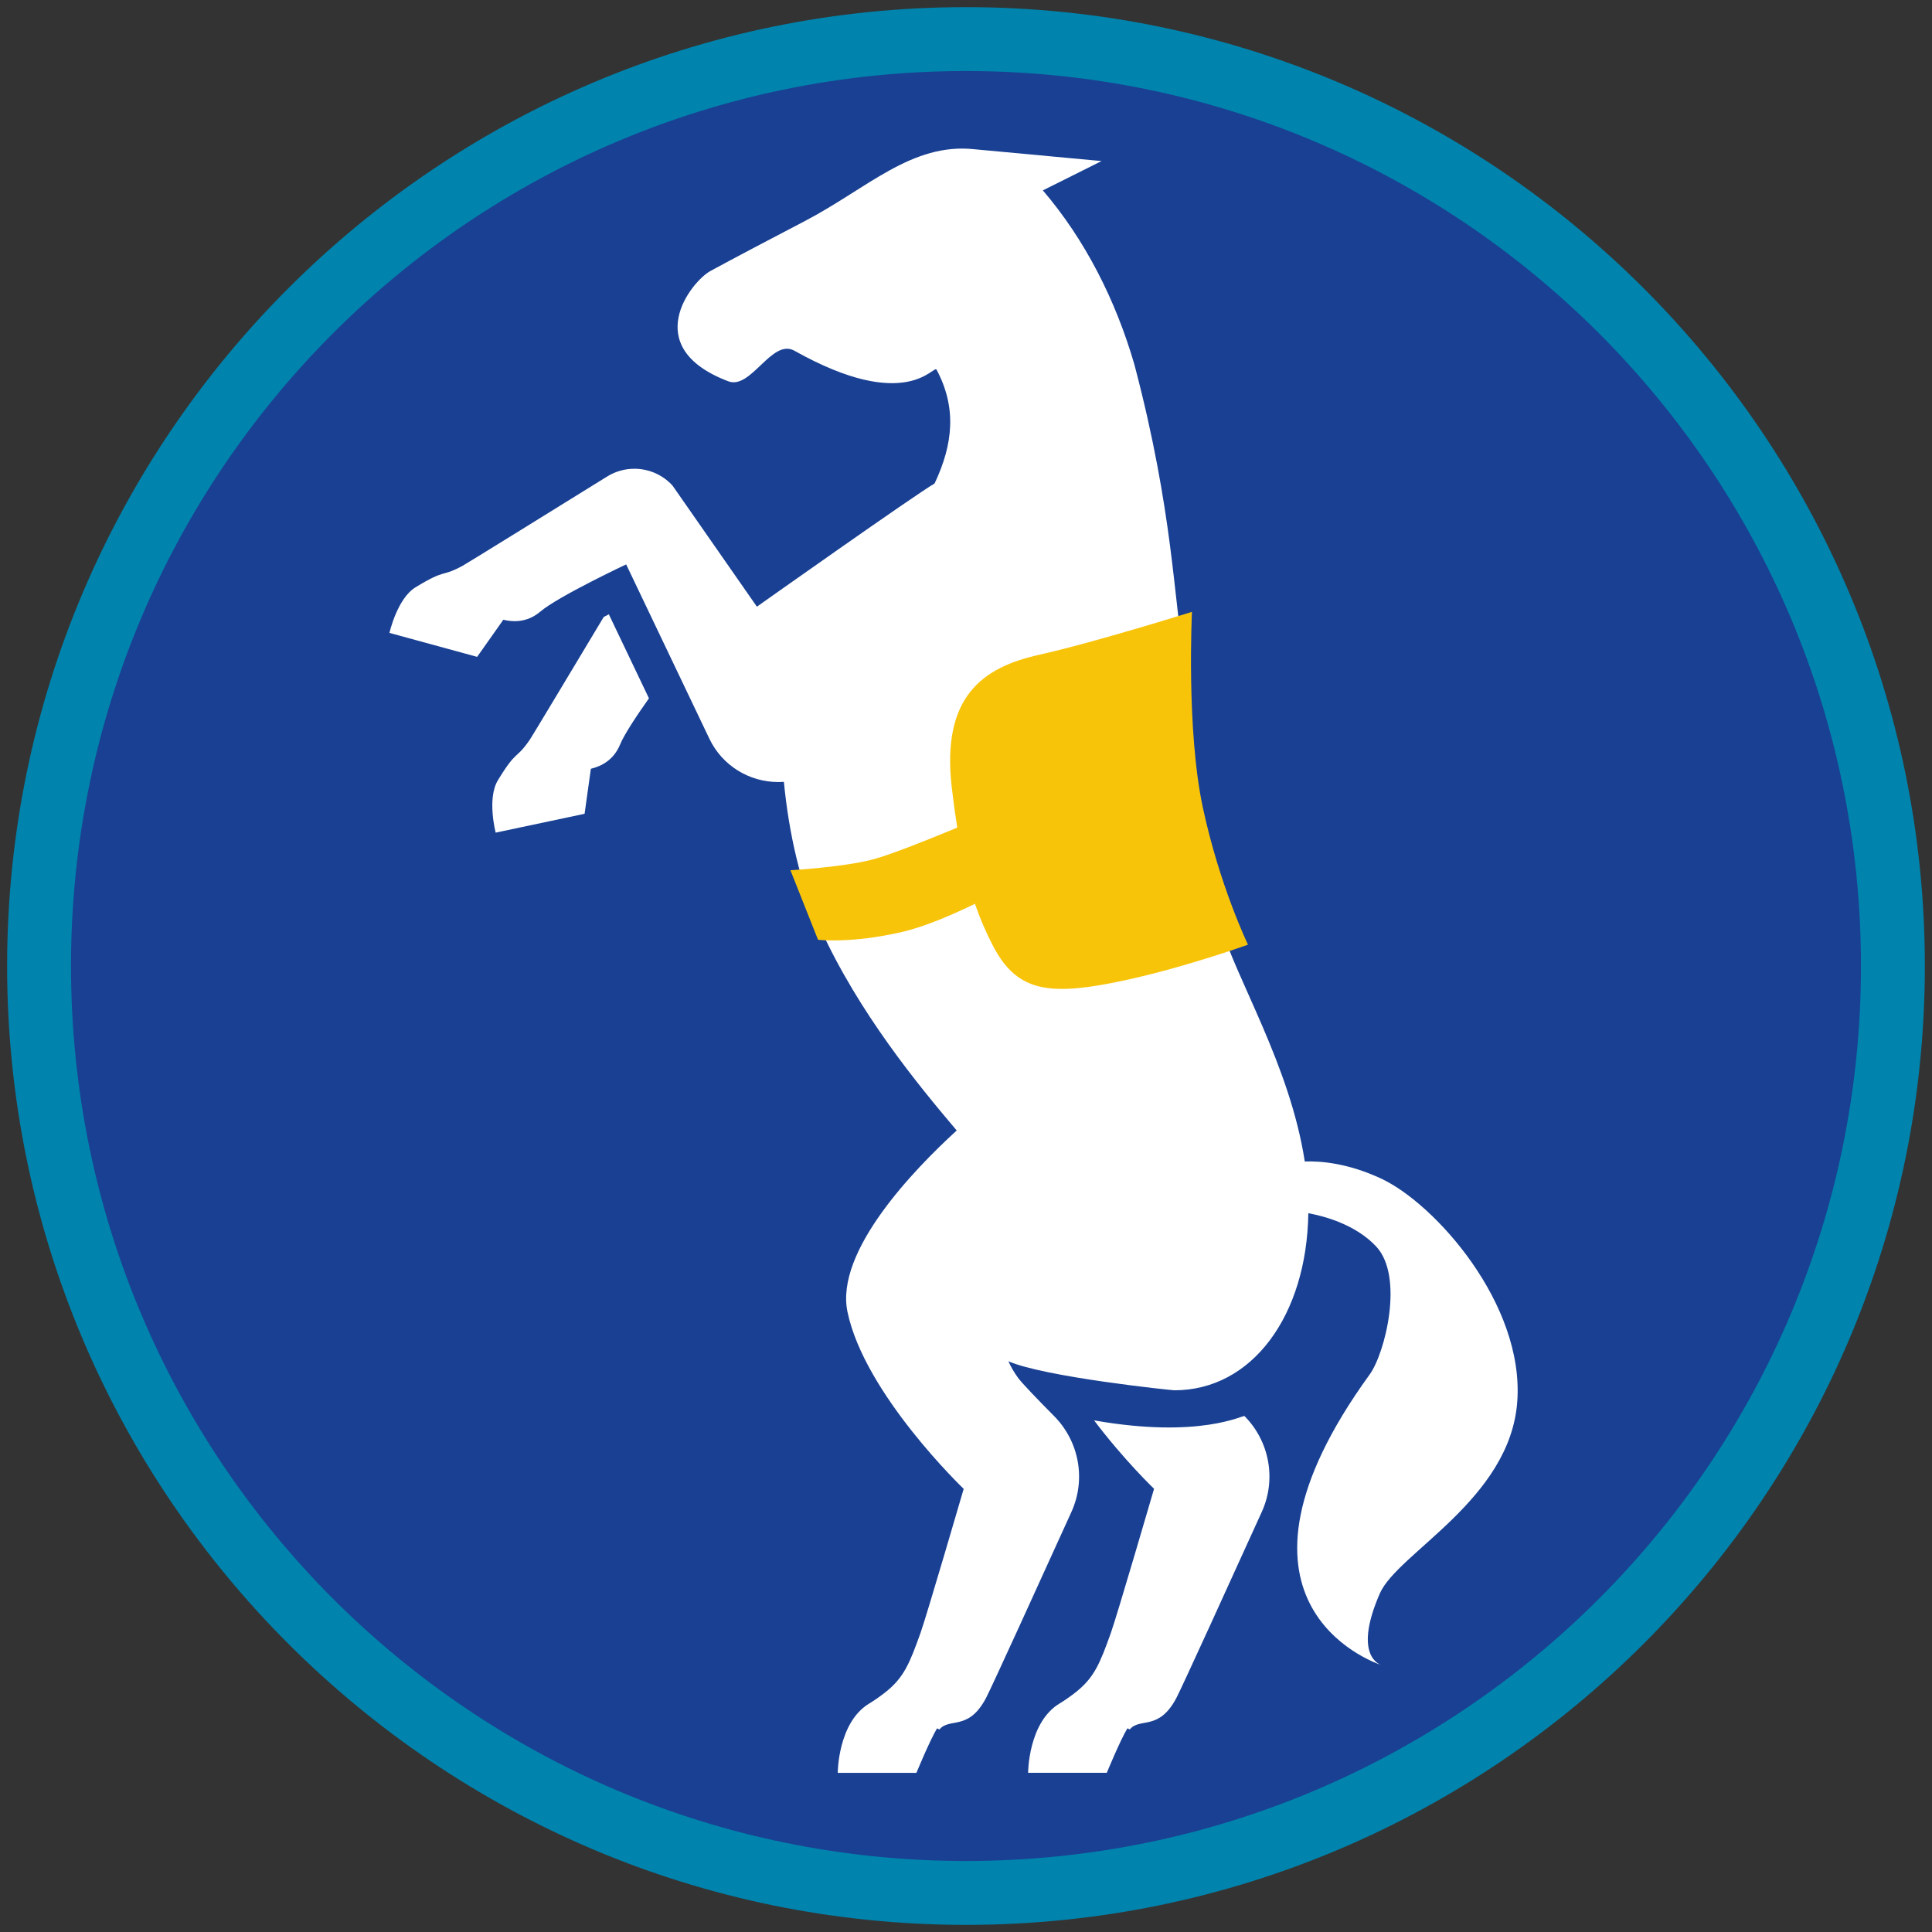 <?xml version="1.0" encoding="iso-8859-1"?>
<!-- Generator: Adobe Illustrator 22.1.0, SVG Export Plug-In . SVG Version: 6.00 Build 0)  -->
<svg version="1.1" xmlns="http://www.w3.org/2000/svg" xmlns:xlink="http://www.w3.org/1999/xlink" x="0px" y="0px"
	 viewBox="0 0 90.709 90.709" style="enable-background:new 0 0 90.709 90.709;" xml:space="preserve">
<rect x="0" y="0" width="90.709" height="90.709" fill="#333333" stroke="none"/>
<g id="ratownik-1">
	<g>
		<g>
			<circle style="fill:#194093;" cx="45.354" cy="45.355" r="43.52"/>
			<g>
				<path style="fill:#0083ac; stroke:#0083ac;" d="M45.354,2.835c23.483,0,42.52,19.037,42.52,42.52s-19.037,42.52-42.52,42.52
					s-42.52-19.037-42.52-42.52S21.871,2.835,45.354,2.835 M45.354,0.835c-24.548,0-44.52,19.971-44.52,44.52
					s19.971,44.52,44.52,44.52s44.52-19.971,44.52-44.52S69.903,0.835,45.354,0.835L45.354,0.835z"/>
			</g>
		</g>
	</g>
</g>
<g id="elementy">
	<g>
		<g>
			<path style="fill:#FFFFFF;" d="M64.847,78.169c0.015,0.005,0.026,0.009,0.026,0.009S64.864,78.175,64.847,78.169z"/>
			<path style="fill:#FFFFFF;" d="M64.851,55.338c-1.562-0.729-2.841-0.832-3.591-0.805c-0.694-4.529-3.26-8.624-3.977-11.168
				c-0.815-2.892-1.675-12.411-1.675-12.411h0c-0.515-2.814-0.515-6.886-2.336-13.795c0-0.001,0-0.001,0.001-0.002
				c-0.886-3.071-2.338-5.916-4.31-8.218l2.756-1.377l-5.959-0.554c-2.959-0.321-5.036,1.84-7.984,3.377
				c-1.543,0.805-3.219,1.685-4.424,2.34c-0.88,0.479-3.382,3.577,0.845,5.178c1.068,0.404,2.042-2.032,3.104-1.435
				c5.294,2.971,6.535,0.632,6.672,0.889c0.942,1.763,0.79,3.474-0.094,5.344c-0.845,0.476-8.342,5.783-8.342,5.783l-3.962-5.687
				c-0.475-0.518-1.13-0.789-1.792-0.789c-0.439,0-0.881,0.119-1.276,0.364c-2.429,1.506-6.609,4.097-6.788,4.193
				c-1.057,0.569-0.728,0.104-2.214,1.012c-0.857,0.524-1.22,2.138-1.22,2.138l4.117,1.125l1.23-1.743
				c0.164,0.04,0.345,0.067,0.535,0.067c0.382,0,0.803-0.11,1.206-0.452c0.842-0.715,4.026-2.213,4.026-2.213l3.907,8.185
				c0.599,1.256,1.865,2.033,3.233,2.033c0.088,0,0.176-0.003,0.265-0.01c0.229,2.384,0.768,4.808,1.692,6.841
				c1.818,3.999,4.597,7.375,6.422,9.529c-2.014,1.841-5.718,5.676-5.129,8.513c0.803,3.863,5.457,8.313,5.457,8.313
				s-1.736,5.952-2.032,6.778c-0.506,1.41-0.77,2.086-1.662,2.785c-0.253,0.198-0.506,0.374-0.745,0.518
				c-1.474,0.891-1.474,3.253-1.474,3.253h3.694c0,0,0.616-1.501,0.967-2.089c0.037,0.016,0.076,0.037,0.112,0.052
				c0.48-0.574,1.355,0.088,2.183-1.467c0.252-0.473,2.571-5.566,4.015-8.747c0.692-1.523,0.366-3.308-0.81-4.497
				c-0.772-0.78-1.518-1.553-1.698-1.802c-0.201-0.278-0.343-0.532-0.451-0.774c1.708,0.742,7.667,1.362,7.794,1.362
				c3.646,0,6.216-3.505,6.288-8.313c0.711,0.129,2.192,0.509,3.177,1.552c1.336,1.414,0.422,5.027-0.295,6.016
				c-7.722,10.648,0.034,13.474,0.539,13.644c-0.179-0.063-1.28-0.571-0.064-3.36c0.83-1.902,6.109-4.402,6.452-8.996
				C71.578,61.22,67.37,56.514,64.851,55.338z"/>
			<path style="fill:#FFFFFF;" d="M28.344,28.969c-1.463,2.44-3.364,5.607-3.463,5.751c-0.679,0.99-0.6,0.426-1.504,1.913
				c-0.522,0.858-0.105,2.46-0.105,2.46l4.175-0.885l0.295-2.113c0.492-0.119,1.07-0.407,1.372-1.14
				c0.2-0.486,0.791-1.372,1.355-2.168l-1.883-3.945C28.502,28.886,28.426,28.927,28.344,28.969z"/>
			<path style="fill:#FFFFFF;" d="M51.368,66.688c1.403,1.859,2.816,3.213,2.816,3.213s-1.736,5.952-2.032,6.778
				c-0.506,1.41-0.77,2.086-1.662,2.785c-0.253,0.198-0.506,0.374-0.745,0.518c-1.474,0.891-1.474,3.253-1.474,3.253h3.694
				c0,0,0.616-1.501,0.967-2.089c0.037,0.016,0.076,0.037,0.112,0.052c0.48-0.574,1.355,0.088,2.183-1.467
				c0.252-0.473,2.571-5.566,4.015-8.747c0.692-1.523,0.366-3.308-0.81-4.497C58.368,66.422,56.36,67.566,51.368,66.688z"/>
		</g>
		<path style="fill:#F8C409;" d="M56.476,37.922c-0.785-3.665-0.512-9.196-0.512-9.196s-4.57,1.434-7.191,2.02
			c-2.621,0.587-4.585,1.944-4.086,6.235c0.08,0.691,0.166,1.308,0.257,1.875c-1.29,0.537-3.142,1.283-3.993,1.503
			c-1.374,0.356-3.839,0.501-3.839,0.501l1.295,3.263c0,0,1.543,0.191,3.954-0.369c1.089-0.253,2.4-0.826,3.415-1.321
			c0.267,0.786,0.546,1.386,0.824,1.933c1.079,2.114,2.513,2.382,5.57,1.792s6.424-1.805,6.424-1.805S57.261,41.587,56.476,37.922z"
			/>
	</g>
</g>
</svg>
